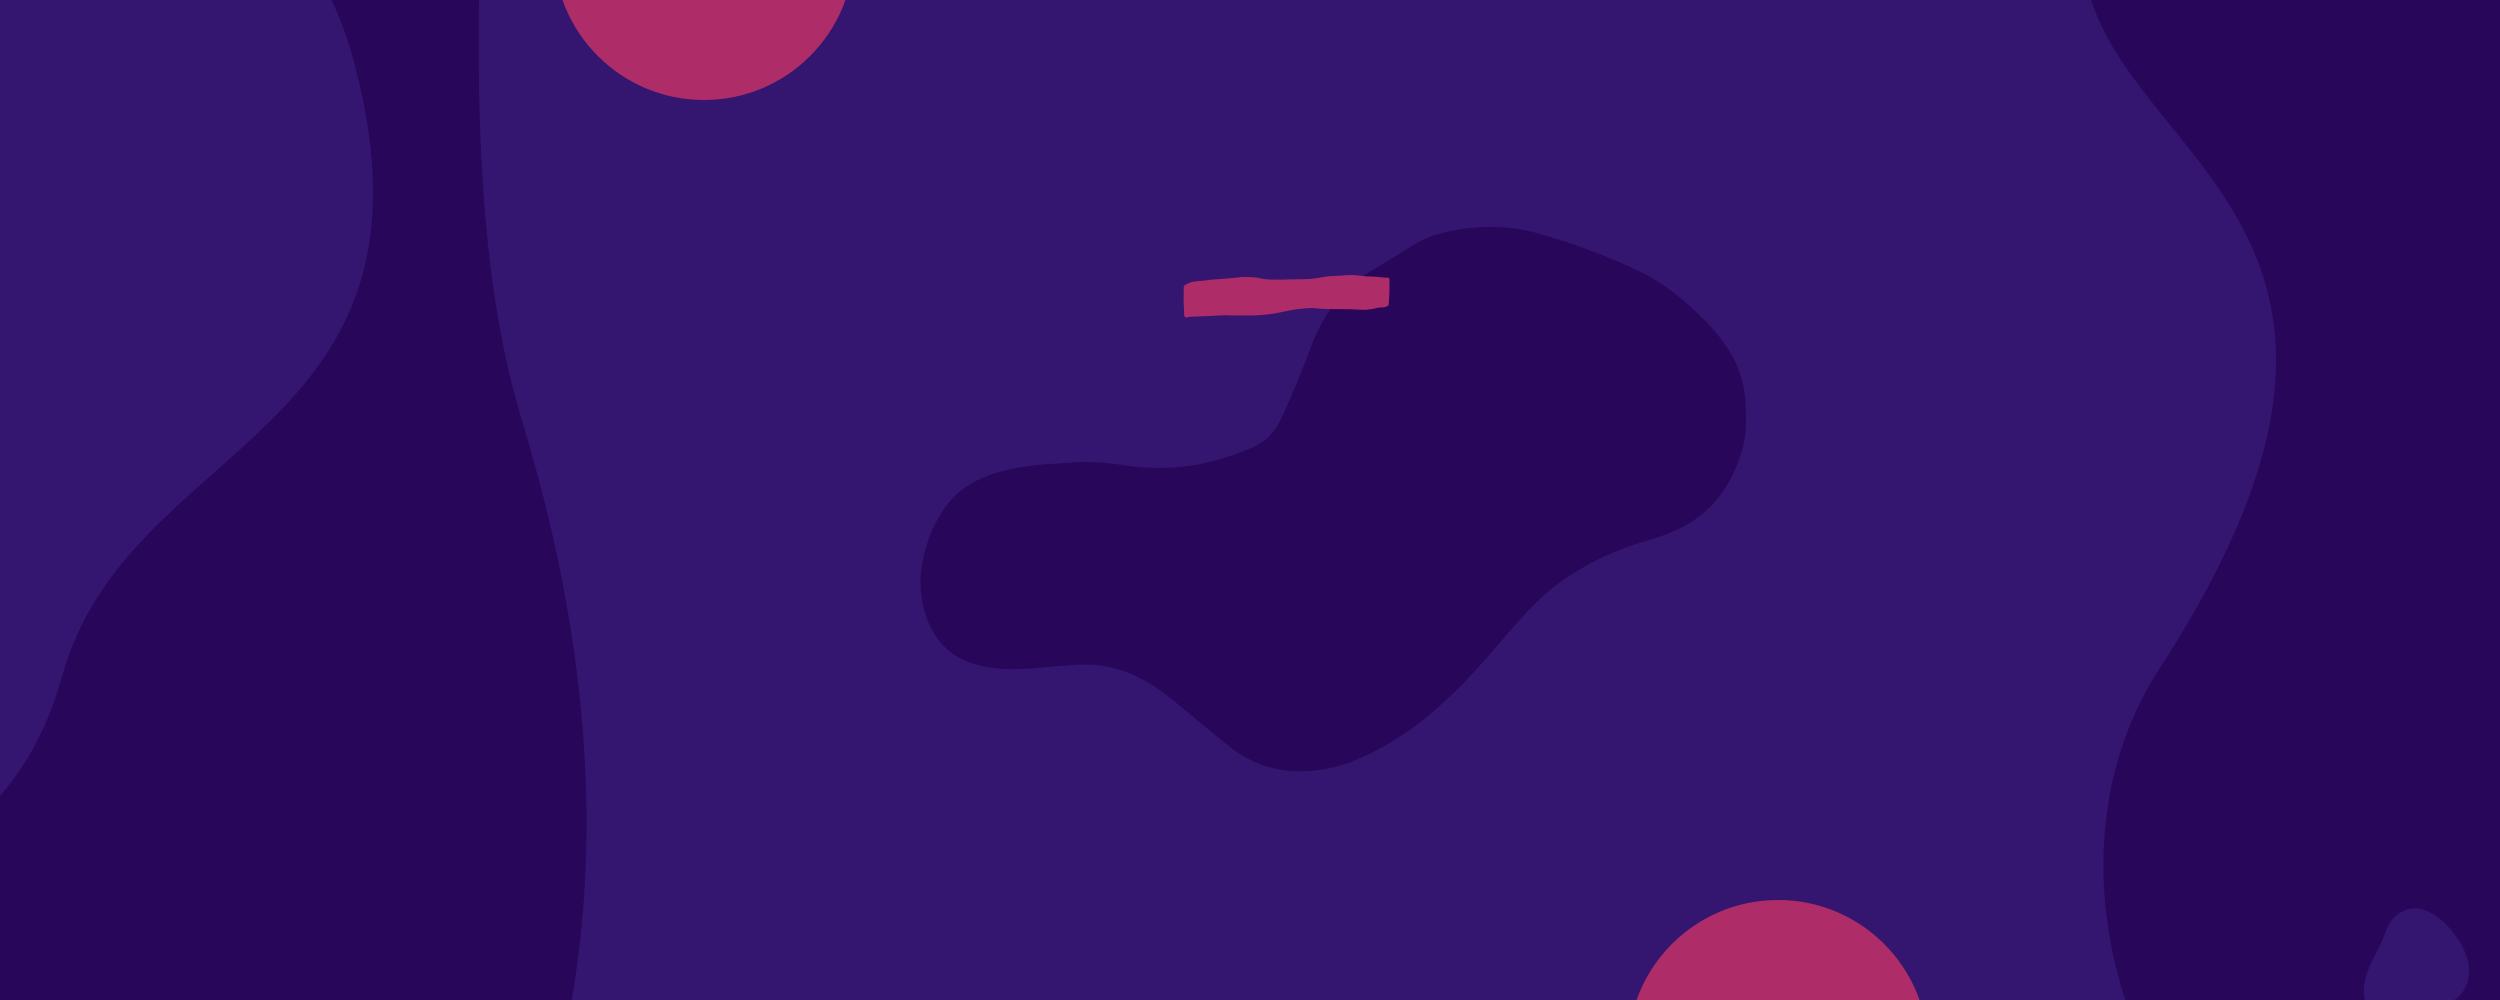 <svg xmlns="http://www.w3.org/2000/svg" width="1000" viewBox="0 0 750 300" height="400" version="1.0"><defs><clipPath id="a"><path d="M624 0h126v300H624Zm0 0"/></clipPath><clipPath id="b"><path d="m463.996 55.39 488.285-326.917L1297.09 243.48 808.805 570.398Zm0 0"/></clipPath><clipPath id="c"><path d="m403.918 67.813 534.441-357.82 357.817 534.44-534.442 357.82Zm0 0"/></clipPath><clipPath id="d"><path d="M709 272.453h31.73V300H709Zm0 0"/></clipPath><clipPath id="e"><path d="M0 0h176v300H0Zm0 0"/></clipPath><clipPath id="f"><path d="M-341.742 644.078-627.61-61.457 21.625-324.512l285.863 705.54Zm0 0"/></clipPath><clipPath id="g"><path d="M-323.926 688.059-627.53-61.27l807.023-326.988 303.606 749.332Zm0 0"/></clipPath><clipPath id="h"><path d="M0 0h112v264H0Zm0 0"/></clipPath><clipPath id="i"><path d="m-269.848 246.262 30.102-335.403 365.281 32.782-30.101 335.402Zm0 0"/></clipPath><clipPath id="j"><path d="m-272.777 278.906 33.05-368.27 368.27 33.052-33.05 368.269Zm0 0"/></clipPath><clipPath id="k"><path d="M355 82.508h62v12.75h-62Zm0 0"/></clipPath><clipPath id="l"><path d="M166.195 0h90v30h-90Zm0 0"/></clipPath><clipPath id="m"><path d="M211.195-60c-24.851 0-45 20.148-45 45s20.149 45 45 45c24.852 0 45-20.148 45-45s-20.148-45-45-45"/></clipPath><clipPath id="n"><path d="M488.418 270h90v30h-90Zm0 0"/></clipPath><clipPath id="o"><path d="M533.418 270c-24.852 0-45 20.148-45 45s20.148 45 45 45c24.855 0 45-20.148 45-45s-20.145-45-45-45"/></clipPath></defs><path fill="#fff" d="M-75-30h900v360H-75z"/><path fill="#fff" d="M-75-30h900v360H-75z"/><path fill="#341671" d="M-75-30h900v360H-75z"/><path fill="#280659" d="M323.98 138.61c4.446-.051 8.891.273 13.282.976 6.773 1.031 13.656 1.031 20.433.055 6.23-.977 12.14-2.98 17.938-5.368 4.23-1.734 6.992-4.933 8.836-8.89 2.332-5.043 4.445-10.137 6.504-15.29 1.898-4.663 3.359-9.488 5.91-13.823a41.63 41.63 0 0 1 14.469-14.965c4.445-2.657 8.78-5.422 13.226-8.133 3.2-1.95 6.774-3.035 10.406-3.793 8.891-1.844 17.668-1.844 26.504.648a191.364 191.364 0 0 1 30.352 11.387c7.265 3.469 13.39 8.566 19.082 14.203 3.14 3.04 5.906 6.453 8.183 10.195 2.547 4.227 4.118 9 4.446 13.934.379 5.313.539 10.57-1.031 15.719-3.036 10.031-8.727 18.11-18.211 22.879-3.579 1.844-7.536 3.094-11.438 4.23a83.307 83.307 0 0 0-24.117 11.602c-5.586 3.851-10.192 8.785-14.692 13.879-4.878 5.586-9.593 11.277-14.742 16.59-7.425 7.644-15.554 14.53-24.933 19.68-5.364 2.929-10.895 5.366-16.91 6.398-10.461 1.789-20.16 0-28.618-6.723-4.77-3.742-9.324-7.7-13.984-11.492-4.172-3.473-8.348-6.887-13.277-9.274-5.532-2.816-11.707-4.117-17.887-3.847-4.664.27-9.324.758-13.93 1.136-5.148.383-10.3.383-15.394-.757-9.051-1.953-14.473-7.7-17.02-16.371-2.277-7.973-1.137-15.723 1.844-23.262a36.038 36.038 0 0 1 6.07-10.082c3.524-4.067 8.074-6.399 13.117-8.024 5.582-1.789 11.329-2.496 17.13-2.875Zm0 0"/><g clip-path="url(#a)"><g clip-path="url(#b)"><g clip-path="url(#c)"><path fill="#280659" d="M647.953 200.402c110.192-169.75-83.39-153.457-3.094-267.746 80.297-114.285 228.95-65.203 299.02 80.614 45.89 95.593 345.516 121.152 225.785 283.824-119.73 162.672-226.164 30.52-344.367 81.949-140.695 61.07-234.29-90.977-177.344-178.64Zm0 0"/></g></g></g><g clip-path="url(#d)"><path fill="#341671" d="M740.516 289.043c-.63-3.484-2.461-6.54-4.559-9.254-1.852-2.394-4.047-4.535-6.7-5.898-1.284-.664-2.734-1.27-4.167-1.352-1.43-.086-2.871.215-4.18.82a9.165 9.165 0 0 0-3.45 2.746c-1.03 1.34-1.605 2.95-2.206 4.543-1.363 3.614-3.453 6.852-4.844 10.465-1.23 3.2-1.832 6.84-.574 10.149 1.203 3.156 4.008 4.968 7.09 5.582 3.527.691 7.172-.063 10.453-1.492 1.648-.711 3.223-1.598 4.754-2.555 1.515-.95 3.039-1.918 4.453-3.024 1.285-.996 2.41-2.175 3.117-3.695.672-1.445.996-3.066 1.012-4.676a13.803 13.803 0 0 0-.2-2.359"/></g><g clip-path="url(#e)"><g clip-path="url(#f)"><g clip-path="url(#g)"><path fill="#280659" d="M-439.7 250.156C-453.374 99.09-299.464 52.2-270.112-21.414c29.351-73.61 93.84-222.695 282.328-241.336 209.336-20.707 97.437 234.98 144.48 389.273C245.156 416.496 8.68 553.293-138.69 494.672-286.062 436.05-421.988 445.039-439.7 250.156Zm0 0"/></g></g></g><g clip-path="url(#h)"><g clip-path="url(#i)"><g clip-path="url(#j)"><path fill="#341671" d="M-125.32 217.672c-36.11-110.602-98.754-18.145-120.856-95.34-22.105-77.195 53.547-125.945 144.07-104.605 59.329 14.011 179-110.75 208.497 1.562 29.492 112.309-68.055 112.168-87.758 183.606-23.512 84.984-125.32 71.91-143.953 14.777Zm0 0"/></g></g></g><g clip-path="url(#k)"><path fill="#ae2d68" d="M355.695 95.258c-.312-.18-.43-.477-.441-.832-.031-.906-.067-1.809-.113-2.715-.082-1.856-.047-3.711-.012-5.566a.591.591 0 0 1 .277-.536 7.328 7.328 0 0 1 3.438-1.21c1.39-.122 2.785-.239 4.18-.43.73-.106 1.472-.13 2.214-.192 1.371-.105 2.742-.21 4.11-.332.859-.07 1.718-.203 2.578-.261a25.917 25.917 0 0 1 2.336-.07c.883.011 1.761.07 2.633.156.511.046 1.023.199 1.535.296.96.188 1.949.297 2.925.309 1.274.012 2.563.023 3.84.012.477 0 .965-.047 1.453-.059 1.336-.023 2.668-.05 4.004-.062 2.032 0 4.063-.2 6.059-.606a21.725 21.725 0 0 1 3.508-.367c1.136-.047 2.277-.133 3.414-.203a19.674 19.674 0 0 1 3.11 0c.722.07 1.452.094 2.16.203 1.07.164 2.148.152 3.226.203.941.035 1.894.129 2.824.262.29.023.567.035.856.023.117 0 .246-.023.363-.023.406-.028.66.222.66.64 0 1.368.023 2.735-.023 4.102-.036 1.121-.141 2.238-.207 3.355a.482.482 0 0 1-.235.368c-.36.261-.765.43-1.207.476-.082.012-.164.012-.254.012-.883-.023-1.73.156-2.59.348a14.575 14.575 0 0 1-3.726.379c-1.184-.047-2.367-.118-3.567-.157-.937-.035-1.89-.023-2.843-.035-1.45-.012-2.914 0-4.364-.047-.941-.023-1.894-.117-2.832-.203a17.852 17.852 0 0 0-3.449.012c-.883.097-1.777.168-2.66.285-.914.133-1.832.324-2.738.5-1.348.262-2.696.559-4.04.785-1.058.18-2.113.285-3.183.383-3.016.273-6.047.176-9.078.164-.996 0-2.008-.059-3.004-.035-1.21.035-2.418.133-3.613.191-1.067.047-2.137.082-3.203.13-1.047.038-2.079.073-3.114.132a5.768 5.768 0 0 0-.812.168Zm0 0"/></g><g clip-path="url(#l)"><g clip-path="url(#m)"><path fill="#ae2d68" d="M166.195-60h90v90h-90Zm0 0"/></g></g><g clip-path="url(#n)"><g clip-path="url(#o)"><path fill="#ae2d68" d="M488.418 270h90v90h-90Zm0 0"/></g></g></svg>